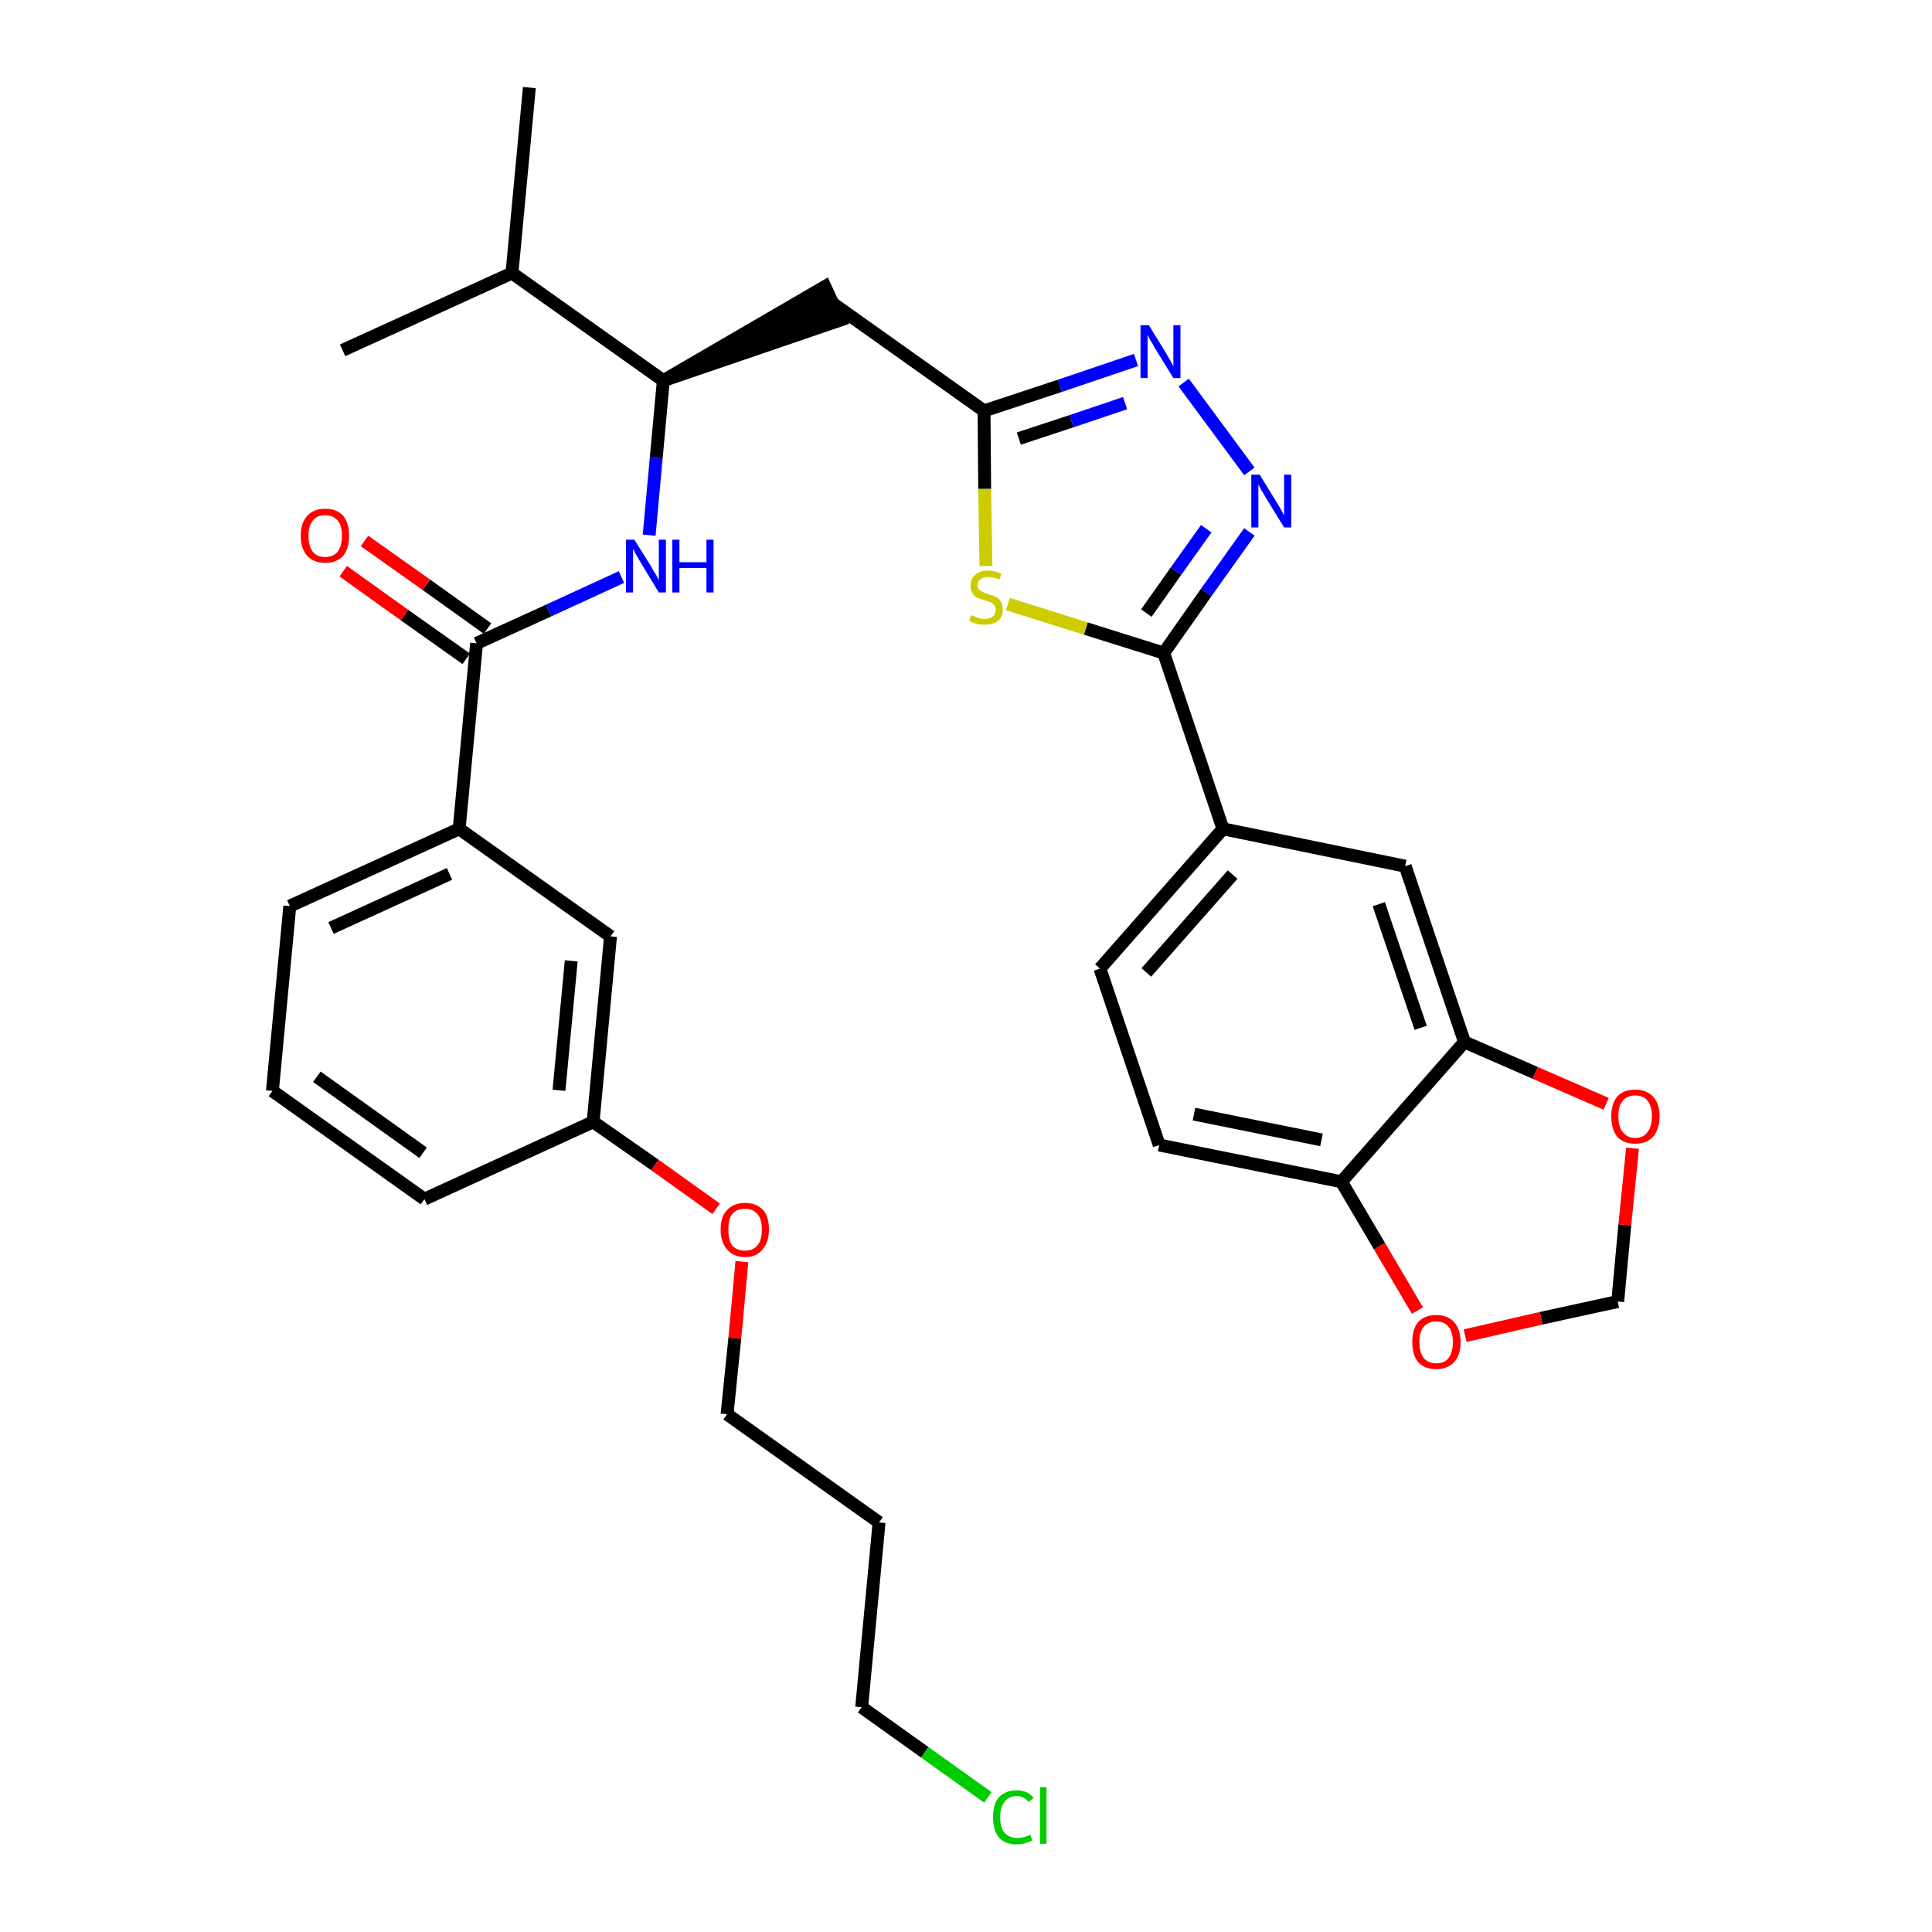 <?xml version='1.0' encoding='iso-8859-1'?>
<svg version='1.1' baseProfile='full'
              xmlns='http://www.w3.org/2000/svg'
                      xmlns:rdkit='http://www.rdkit.org/xml'
                      xmlns:xlink='http://www.w3.org/1999/xlink'
                  xml:space='preserve'
width='300px' height='300px' viewBox='0 0 300 300'>
<!-- END OF HEADER -->
<path class='bond-0 atom-0 atom-1' d='M 82.2,13.6 L 79.5,42.4' style='fill:none;fill-rule:evenodd;stroke:#000000;stroke-width:2.0px;stroke-linecap:butt;stroke-linejoin:miter;stroke-opacity:1' />
<path class='bond-1 atom-1 atom-2' d='M 79.5,42.4 L 53.2,54.4' style='fill:none;fill-rule:evenodd;stroke:#000000;stroke-width:2.0px;stroke-linecap:butt;stroke-linejoin:miter;stroke-opacity:1' />
<path class='bond-2 atom-1 atom-3' d='M 79.5,42.4 L 103.0,59.1' style='fill:none;fill-rule:evenodd;stroke:#000000;stroke-width:2.0px;stroke-linecap:butt;stroke-linejoin:miter;stroke-opacity:1' />
<path class='bond-3 atom-3 atom-4' d='M 103.0,59.1 L 130.5,49.7 L 128.1,44.5 Z' style='fill:#000000;fill-rule:evenodd;fill-opacity:1;stroke:#000000;stroke-width:2.0px;stroke-linecap:butt;stroke-linejoin:miter;stroke-opacity:1;' />
<path class='bond-18 atom-3 atom-19' d='M 103.0,59.1 L 101.9,71.1' style='fill:none;fill-rule:evenodd;stroke:#000000;stroke-width:2.0px;stroke-linecap:butt;stroke-linejoin:miter;stroke-opacity:1' />
<path class='bond-18 atom-3 atom-19' d='M 101.9,71.1 L 100.8,83.1' style='fill:none;fill-rule:evenodd;stroke:#0000FF;stroke-width:2.0px;stroke-linecap:butt;stroke-linejoin:miter;stroke-opacity:1' />
<path class='bond-4 atom-4 atom-5' d='M 129.3,47.1 L 152.8,63.8' style='fill:none;fill-rule:evenodd;stroke:#000000;stroke-width:2.0px;stroke-linecap:butt;stroke-linejoin:miter;stroke-opacity:1' />
<path class='bond-5 atom-5 atom-6' d='M 152.8,63.8 L 164.6,59.9' style='fill:none;fill-rule:evenodd;stroke:#000000;stroke-width:2.0px;stroke-linecap:butt;stroke-linejoin:miter;stroke-opacity:1' />
<path class='bond-5 atom-5 atom-6' d='M 164.6,59.9 L 176.4,55.9' style='fill:none;fill-rule:evenodd;stroke:#0000FF;stroke-width:2.0px;stroke-linecap:butt;stroke-linejoin:miter;stroke-opacity:1' />
<path class='bond-5 atom-5 atom-6' d='M 158.2,68.1 L 166.4,65.4' style='fill:none;fill-rule:evenodd;stroke:#000000;stroke-width:2.0px;stroke-linecap:butt;stroke-linejoin:miter;stroke-opacity:1' />
<path class='bond-5 atom-5 atom-6' d='M 166.4,65.4 L 174.7,62.6' style='fill:none;fill-rule:evenodd;stroke:#0000FF;stroke-width:2.0px;stroke-linecap:butt;stroke-linejoin:miter;stroke-opacity:1' />
<path class='bond-32 atom-18 atom-5' d='M 153.1,87.9 L 152.9,75.9' style='fill:none;fill-rule:evenodd;stroke:#CCCC00;stroke-width:2.0px;stroke-linecap:butt;stroke-linejoin:miter;stroke-opacity:1' />
<path class='bond-32 atom-18 atom-5' d='M 152.9,75.9 L 152.8,63.8' style='fill:none;fill-rule:evenodd;stroke:#000000;stroke-width:2.0px;stroke-linecap:butt;stroke-linejoin:miter;stroke-opacity:1' />
<path class='bond-6 atom-6 atom-7' d='M 183.8,59.4 L 194.0,73.2' style='fill:none;fill-rule:evenodd;stroke:#0000FF;stroke-width:2.0px;stroke-linecap:butt;stroke-linejoin:miter;stroke-opacity:1' />
<path class='bond-7 atom-7 atom-8' d='M 194.0,82.6 L 187.3,92.0' style='fill:none;fill-rule:evenodd;stroke:#0000FF;stroke-width:2.0px;stroke-linecap:butt;stroke-linejoin:miter;stroke-opacity:1' />
<path class='bond-7 atom-7 atom-8' d='M 187.3,92.0 L 180.7,101.4' style='fill:none;fill-rule:evenodd;stroke:#000000;stroke-width:2.0px;stroke-linecap:butt;stroke-linejoin:miter;stroke-opacity:1' />
<path class='bond-7 atom-7 atom-8' d='M 187.3,82.1 L 182.6,88.7' style='fill:none;fill-rule:evenodd;stroke:#0000FF;stroke-width:2.0px;stroke-linecap:butt;stroke-linejoin:miter;stroke-opacity:1' />
<path class='bond-7 atom-7 atom-8' d='M 182.6,88.7 L 178.0,95.2' style='fill:none;fill-rule:evenodd;stroke:#000000;stroke-width:2.0px;stroke-linecap:butt;stroke-linejoin:miter;stroke-opacity:1' />
<path class='bond-8 atom-8 atom-9' d='M 180.7,101.4 L 189.9,128.7' style='fill:none;fill-rule:evenodd;stroke:#000000;stroke-width:2.0px;stroke-linecap:butt;stroke-linejoin:miter;stroke-opacity:1' />
<path class='bond-17 atom-8 atom-18' d='M 180.7,101.4 L 168.6,97.6' style='fill:none;fill-rule:evenodd;stroke:#000000;stroke-width:2.0px;stroke-linecap:butt;stroke-linejoin:miter;stroke-opacity:1' />
<path class='bond-17 atom-8 atom-18' d='M 168.6,97.6 L 156.5,93.8' style='fill:none;fill-rule:evenodd;stroke:#CCCC00;stroke-width:2.0px;stroke-linecap:butt;stroke-linejoin:miter;stroke-opacity:1' />
<path class='bond-9 atom-9 atom-10' d='M 189.9,128.7 L 170.8,150.4' style='fill:none;fill-rule:evenodd;stroke:#000000;stroke-width:2.0px;stroke-linecap:butt;stroke-linejoin:miter;stroke-opacity:1' />
<path class='bond-9 atom-9 atom-10' d='M 191.4,135.8 L 178.0,151.0' style='fill:none;fill-rule:evenodd;stroke:#000000;stroke-width:2.0px;stroke-linecap:butt;stroke-linejoin:miter;stroke-opacity:1' />
<path class='bond-34 atom-14 atom-9' d='M 218.2,134.5 L 189.9,128.7' style='fill:none;fill-rule:evenodd;stroke:#000000;stroke-width:2.0px;stroke-linecap:butt;stroke-linejoin:miter;stroke-opacity:1' />
<path class='bond-10 atom-10 atom-11' d='M 170.8,150.4 L 180.0,177.8' style='fill:none;fill-rule:evenodd;stroke:#000000;stroke-width:2.0px;stroke-linecap:butt;stroke-linejoin:miter;stroke-opacity:1' />
<path class='bond-11 atom-11 atom-12' d='M 180.0,177.8 L 208.3,183.5' style='fill:none;fill-rule:evenodd;stroke:#000000;stroke-width:2.0px;stroke-linecap:butt;stroke-linejoin:miter;stroke-opacity:1' />
<path class='bond-11 atom-11 atom-12' d='M 185.4,173.0 L 205.2,177.0' style='fill:none;fill-rule:evenodd;stroke:#000000;stroke-width:2.0px;stroke-linecap:butt;stroke-linejoin:miter;stroke-opacity:1' />
<path class='bond-12 atom-12 atom-13' d='M 208.3,183.5 L 227.4,161.8' style='fill:none;fill-rule:evenodd;stroke:#000000;stroke-width:2.0px;stroke-linecap:butt;stroke-linejoin:miter;stroke-opacity:1' />
<path class='bond-35 atom-17 atom-12' d='M 220.1,203.5 L 214.2,193.5' style='fill:none;fill-rule:evenodd;stroke:#FF0000;stroke-width:2.0px;stroke-linecap:butt;stroke-linejoin:miter;stroke-opacity:1' />
<path class='bond-35 atom-17 atom-12' d='M 214.2,193.5 L 208.3,183.5' style='fill:none;fill-rule:evenodd;stroke:#000000;stroke-width:2.0px;stroke-linecap:butt;stroke-linejoin:miter;stroke-opacity:1' />
<path class='bond-13 atom-13 atom-14' d='M 227.4,161.8 L 218.2,134.5' style='fill:none;fill-rule:evenodd;stroke:#000000;stroke-width:2.0px;stroke-linecap:butt;stroke-linejoin:miter;stroke-opacity:1' />
<path class='bond-13 atom-13 atom-14' d='M 220.6,159.6 L 214.1,140.4' style='fill:none;fill-rule:evenodd;stroke:#000000;stroke-width:2.0px;stroke-linecap:butt;stroke-linejoin:miter;stroke-opacity:1' />
<path class='bond-14 atom-13 atom-15' d='M 227.4,161.8 L 238.4,166.6' style='fill:none;fill-rule:evenodd;stroke:#000000;stroke-width:2.0px;stroke-linecap:butt;stroke-linejoin:miter;stroke-opacity:1' />
<path class='bond-14 atom-13 atom-15' d='M 238.4,166.6 L 249.4,171.4' style='fill:none;fill-rule:evenodd;stroke:#FF0000;stroke-width:2.0px;stroke-linecap:butt;stroke-linejoin:miter;stroke-opacity:1' />
<path class='bond-15 atom-15 atom-16' d='M 253.5,178.3 L 252.3,190.2' style='fill:none;fill-rule:evenodd;stroke:#FF0000;stroke-width:2.0px;stroke-linecap:butt;stroke-linejoin:miter;stroke-opacity:1' />
<path class='bond-15 atom-15 atom-16' d='M 252.3,190.2 L 251.2,202.1' style='fill:none;fill-rule:evenodd;stroke:#000000;stroke-width:2.0px;stroke-linecap:butt;stroke-linejoin:miter;stroke-opacity:1' />
<path class='bond-16 atom-16 atom-17' d='M 251.2,202.1 L 239.3,204.7' style='fill:none;fill-rule:evenodd;stroke:#000000;stroke-width:2.0px;stroke-linecap:butt;stroke-linejoin:miter;stroke-opacity:1' />
<path class='bond-16 atom-16 atom-17' d='M 239.3,204.7 L 227.5,207.4' style='fill:none;fill-rule:evenodd;stroke:#FF0000;stroke-width:2.0px;stroke-linecap:butt;stroke-linejoin:miter;stroke-opacity:1' />
<path class='bond-19 atom-19 atom-20' d='M 96.5,89.6 L 85.2,94.8' style='fill:none;fill-rule:evenodd;stroke:#0000FF;stroke-width:2.0px;stroke-linecap:butt;stroke-linejoin:miter;stroke-opacity:1' />
<path class='bond-19 atom-19 atom-20' d='M 85.2,94.8 L 74.0,99.9' style='fill:none;fill-rule:evenodd;stroke:#000000;stroke-width:2.0px;stroke-linecap:butt;stroke-linejoin:miter;stroke-opacity:1' />
<path class='bond-20 atom-20 atom-21' d='M 75.7,97.6 L 66.2,90.8' style='fill:none;fill-rule:evenodd;stroke:#000000;stroke-width:2.0px;stroke-linecap:butt;stroke-linejoin:miter;stroke-opacity:1' />
<path class='bond-20 atom-20 atom-21' d='M 66.2,90.8 L 56.6,84.0' style='fill:none;fill-rule:evenodd;stroke:#FF0000;stroke-width:2.0px;stroke-linecap:butt;stroke-linejoin:miter;stroke-opacity:1' />
<path class='bond-20 atom-20 atom-21' d='M 72.4,102.3 L 62.8,95.5' style='fill:none;fill-rule:evenodd;stroke:#000000;stroke-width:2.0px;stroke-linecap:butt;stroke-linejoin:miter;stroke-opacity:1' />
<path class='bond-20 atom-20 atom-21' d='M 62.8,95.5 L 53.3,88.7' style='fill:none;fill-rule:evenodd;stroke:#FF0000;stroke-width:2.0px;stroke-linecap:butt;stroke-linejoin:miter;stroke-opacity:1' />
<path class='bond-21 atom-20 atom-22' d='M 74.0,99.9 L 71.3,128.7' style='fill:none;fill-rule:evenodd;stroke:#000000;stroke-width:2.0px;stroke-linecap:butt;stroke-linejoin:miter;stroke-opacity:1' />
<path class='bond-22 atom-22 atom-23' d='M 71.3,128.7 L 45.0,140.7' style='fill:none;fill-rule:evenodd;stroke:#000000;stroke-width:2.0px;stroke-linecap:butt;stroke-linejoin:miter;stroke-opacity:1' />
<path class='bond-22 atom-22 atom-23' d='M 69.8,135.7 L 51.4,144.1' style='fill:none;fill-rule:evenodd;stroke:#000000;stroke-width:2.0px;stroke-linecap:butt;stroke-linejoin:miter;stroke-opacity:1' />
<path class='bond-33 atom-32 atom-22' d='M 94.8,145.4 L 71.3,128.7' style='fill:none;fill-rule:evenodd;stroke:#000000;stroke-width:2.0px;stroke-linecap:butt;stroke-linejoin:miter;stroke-opacity:1' />
<path class='bond-23 atom-23 atom-24' d='M 45.0,140.7 L 42.3,169.4' style='fill:none;fill-rule:evenodd;stroke:#000000;stroke-width:2.0px;stroke-linecap:butt;stroke-linejoin:miter;stroke-opacity:1' />
<path class='bond-24 atom-24 atom-25' d='M 42.3,169.4 L 65.9,186.2' style='fill:none;fill-rule:evenodd;stroke:#000000;stroke-width:2.0px;stroke-linecap:butt;stroke-linejoin:miter;stroke-opacity:1' />
<path class='bond-24 atom-24 atom-25' d='M 49.2,167.2 L 65.7,179.0' style='fill:none;fill-rule:evenodd;stroke:#000000;stroke-width:2.0px;stroke-linecap:butt;stroke-linejoin:miter;stroke-opacity:1' />
<path class='bond-25 atom-25 atom-26' d='M 65.9,186.2 L 92.1,174.2' style='fill:none;fill-rule:evenodd;stroke:#000000;stroke-width:2.0px;stroke-linecap:butt;stroke-linejoin:miter;stroke-opacity:1' />
<path class='bond-26 atom-26 atom-27' d='M 92.1,174.2 L 101.7,180.9' style='fill:none;fill-rule:evenodd;stroke:#000000;stroke-width:2.0px;stroke-linecap:butt;stroke-linejoin:miter;stroke-opacity:1' />
<path class='bond-26 atom-26 atom-27' d='M 101.7,180.9 L 111.2,187.7' style='fill:none;fill-rule:evenodd;stroke:#FF0000;stroke-width:2.0px;stroke-linecap:butt;stroke-linejoin:miter;stroke-opacity:1' />
<path class='bond-31 atom-26 atom-32' d='M 92.1,174.2 L 94.8,145.4' style='fill:none;fill-rule:evenodd;stroke:#000000;stroke-width:2.0px;stroke-linecap:butt;stroke-linejoin:miter;stroke-opacity:1' />
<path class='bond-31 atom-26 atom-32' d='M 86.8,169.3 L 88.7,149.2' style='fill:none;fill-rule:evenodd;stroke:#000000;stroke-width:2.0px;stroke-linecap:butt;stroke-linejoin:miter;stroke-opacity:1' />
<path class='bond-27 atom-27 atom-28' d='M 115.2,195.9 L 114.1,207.8' style='fill:none;fill-rule:evenodd;stroke:#FF0000;stroke-width:2.0px;stroke-linecap:butt;stroke-linejoin:miter;stroke-opacity:1' />
<path class='bond-27 atom-27 atom-28' d='M 114.1,207.8 L 112.9,219.6' style='fill:none;fill-rule:evenodd;stroke:#000000;stroke-width:2.0px;stroke-linecap:butt;stroke-linejoin:miter;stroke-opacity:1' />
<path class='bond-28 atom-28 atom-29' d='M 112.9,219.6 L 136.5,236.4' style='fill:none;fill-rule:evenodd;stroke:#000000;stroke-width:2.0px;stroke-linecap:butt;stroke-linejoin:miter;stroke-opacity:1' />
<path class='bond-29 atom-29 atom-30' d='M 136.5,236.4 L 133.8,265.1' style='fill:none;fill-rule:evenodd;stroke:#000000;stroke-width:2.0px;stroke-linecap:butt;stroke-linejoin:miter;stroke-opacity:1' />
<path class='bond-30 atom-30 atom-31' d='M 133.8,265.1 L 143.6,272.1' style='fill:none;fill-rule:evenodd;stroke:#000000;stroke-width:2.0px;stroke-linecap:butt;stroke-linejoin:miter;stroke-opacity:1' />
<path class='bond-30 atom-30 atom-31' d='M 143.6,272.1 L 153.4,279.1' style='fill:none;fill-rule:evenodd;stroke:#00CC00;stroke-width:2.0px;stroke-linecap:butt;stroke-linejoin:miter;stroke-opacity:1' />
<path  class='atom-6' d='M 178.4 50.5
L 181.1 54.9
Q 181.3 55.3, 181.8 56.1
Q 182.2 56.9, 182.2 56.9
L 182.2 50.5
L 183.3 50.5
L 183.3 58.7
L 182.2 58.7
L 179.3 54.0
Q 179.0 53.4, 178.6 52.8
Q 178.3 52.2, 178.2 52.0
L 178.2 58.7
L 177.1 58.7
L 177.1 50.5
L 178.4 50.5
' fill='#0000FF'/>
<path  class='atom-7' d='M 195.6 73.7
L 198.3 78.1
Q 198.6 78.5, 199.0 79.3
Q 199.4 80.0, 199.4 80.1
L 199.4 73.7
L 200.5 73.7
L 200.5 81.9
L 199.4 81.9
L 196.5 77.2
Q 196.2 76.6, 195.8 76.0
Q 195.5 75.4, 195.4 75.2
L 195.4 81.9
L 194.3 81.9
L 194.3 73.7
L 195.6 73.7
' fill='#0000FF'/>
<path  class='atom-15' d='M 250.2 173.3
Q 250.2 171.4, 251.1 170.3
Q 252.1 169.2, 253.9 169.2
Q 255.7 169.2, 256.7 170.3
Q 257.7 171.4, 257.7 173.3
Q 257.7 175.3, 256.7 176.5
Q 255.7 177.6, 253.9 177.6
Q 252.1 177.6, 251.1 176.5
Q 250.2 175.3, 250.2 173.3
M 253.9 176.7
Q 255.2 176.7, 255.8 175.8
Q 256.5 175.0, 256.5 173.3
Q 256.5 171.7, 255.8 170.9
Q 255.2 170.1, 253.9 170.1
Q 252.7 170.1, 252.0 170.9
Q 251.3 171.7, 251.3 173.3
Q 251.3 175.0, 252.0 175.8
Q 252.7 176.7, 253.9 176.7
' fill='#FF0000'/>
<path  class='atom-17' d='M 219.3 208.4
Q 219.3 206.4, 220.2 205.3
Q 221.2 204.2, 223.0 204.2
Q 224.8 204.2, 225.8 205.3
Q 226.8 206.4, 226.8 208.4
Q 226.8 210.4, 225.8 211.5
Q 224.8 212.6, 223.0 212.6
Q 221.2 212.6, 220.2 211.5
Q 219.3 210.4, 219.3 208.4
M 223.0 211.7
Q 224.3 211.7, 224.9 210.9
Q 225.6 210.0, 225.6 208.4
Q 225.6 206.8, 224.9 206.0
Q 224.3 205.2, 223.0 205.2
Q 221.8 205.2, 221.1 206.0
Q 220.4 206.8, 220.4 208.4
Q 220.4 210.0, 221.1 210.9
Q 221.8 211.7, 223.0 211.7
' fill='#FF0000'/>
<path  class='atom-18' d='M 150.8 95.5
Q 150.9 95.6, 151.3 95.7
Q 151.7 95.9, 152.1 96.0
Q 152.5 96.1, 152.9 96.1
Q 153.7 96.1, 154.2 95.7
Q 154.6 95.3, 154.6 94.7
Q 154.6 94.2, 154.4 94.0
Q 154.2 93.7, 153.8 93.5
Q 153.5 93.4, 152.9 93.2
Q 152.2 93.0, 151.7 92.8
Q 151.3 92.6, 151.0 92.1
Q 150.7 91.7, 150.7 90.9
Q 150.7 89.9, 151.4 89.3
Q 152.1 88.6, 153.5 88.6
Q 154.4 88.6, 155.5 89.1
L 155.2 90.0
Q 154.2 89.6, 153.5 89.6
Q 152.7 89.6, 152.3 89.9
Q 151.8 90.2, 151.8 90.8
Q 151.8 91.2, 152.0 91.5
Q 152.3 91.8, 152.6 91.9
Q 152.9 92.1, 153.5 92.3
Q 154.2 92.5, 154.7 92.7
Q 155.1 92.9, 155.4 93.4
Q 155.7 93.9, 155.7 94.7
Q 155.7 95.8, 155.0 96.4
Q 154.2 97.0, 153.0 97.0
Q 152.2 97.0, 151.7 96.9
Q 151.1 96.7, 150.5 96.4
L 150.8 95.5
' fill='#CCCC00'/>
<path  class='atom-19' d='M 98.5 83.8
L 101.2 88.1
Q 101.4 88.6, 101.9 89.3
Q 102.3 90.1, 102.3 90.1
L 102.3 83.8
L 103.4 83.8
L 103.4 92.0
L 102.3 92.0
L 99.4 87.2
Q 99.1 86.7, 98.7 86.0
Q 98.4 85.4, 98.3 85.2
L 98.3 92.0
L 97.2 92.0
L 97.2 83.8
L 98.5 83.8
' fill='#0000FF'/>
<path  class='atom-19' d='M 104.4 83.8
L 105.5 83.8
L 105.5 87.3
L 109.7 87.3
L 109.7 83.8
L 110.8 83.8
L 110.8 92.0
L 109.7 92.0
L 109.7 88.2
L 105.5 88.2
L 105.5 92.0
L 104.4 92.0
L 104.4 83.8
' fill='#0000FF'/>
<path  class='atom-21' d='M 46.7 83.2
Q 46.7 81.2, 47.7 80.1
Q 48.7 79.0, 50.5 79.0
Q 52.3 79.0, 53.3 80.1
Q 54.2 81.2, 54.2 83.2
Q 54.2 85.2, 53.3 86.3
Q 52.3 87.4, 50.5 87.4
Q 48.7 87.4, 47.7 86.3
Q 46.7 85.2, 46.7 83.2
M 50.5 86.5
Q 51.7 86.5, 52.4 85.7
Q 53.1 84.8, 53.1 83.2
Q 53.1 81.6, 52.4 80.8
Q 51.7 80.0, 50.5 80.0
Q 49.2 80.0, 48.6 80.8
Q 47.9 81.6, 47.9 83.2
Q 47.9 84.8, 48.6 85.7
Q 49.2 86.5, 50.5 86.5
' fill='#FF0000'/>
<path  class='atom-27' d='M 111.9 190.9
Q 111.9 188.9, 112.9 187.9
Q 113.9 186.8, 115.7 186.8
Q 117.5 186.8, 118.5 187.9
Q 119.4 188.9, 119.4 190.9
Q 119.4 192.9, 118.4 194.0
Q 117.5 195.2, 115.7 195.2
Q 113.9 195.2, 112.9 194.0
Q 111.9 192.9, 111.9 190.9
M 115.7 194.2
Q 116.9 194.2, 117.6 193.4
Q 118.3 192.6, 118.3 190.9
Q 118.3 189.3, 117.6 188.5
Q 116.9 187.7, 115.7 187.7
Q 114.4 187.7, 113.7 188.5
Q 113.1 189.3, 113.1 190.9
Q 113.1 192.6, 113.7 193.4
Q 114.4 194.2, 115.7 194.2
' fill='#FF0000'/>
<path  class='atom-31' d='M 154.2 282.2
Q 154.2 280.1, 155.1 279.1
Q 156.1 278.0, 157.9 278.0
Q 159.6 278.0, 160.5 279.2
L 159.7 279.8
Q 159.0 278.9, 157.9 278.9
Q 156.6 278.9, 156.0 279.8
Q 155.3 280.6, 155.3 282.2
Q 155.3 283.8, 156.0 284.6
Q 156.7 285.4, 158.0 285.4
Q 158.9 285.4, 160.0 284.9
L 160.3 285.8
Q 159.9 286.0, 159.2 286.2
Q 158.6 286.4, 157.8 286.4
Q 156.1 286.4, 155.1 285.3
Q 154.2 284.2, 154.2 282.2
' fill='#00CC00'/>
<path  class='atom-31' d='M 161.5 277.5
L 162.5 277.5
L 162.5 286.3
L 161.5 286.3
L 161.5 277.5
' fill='#00CC00'/>
</svg>
